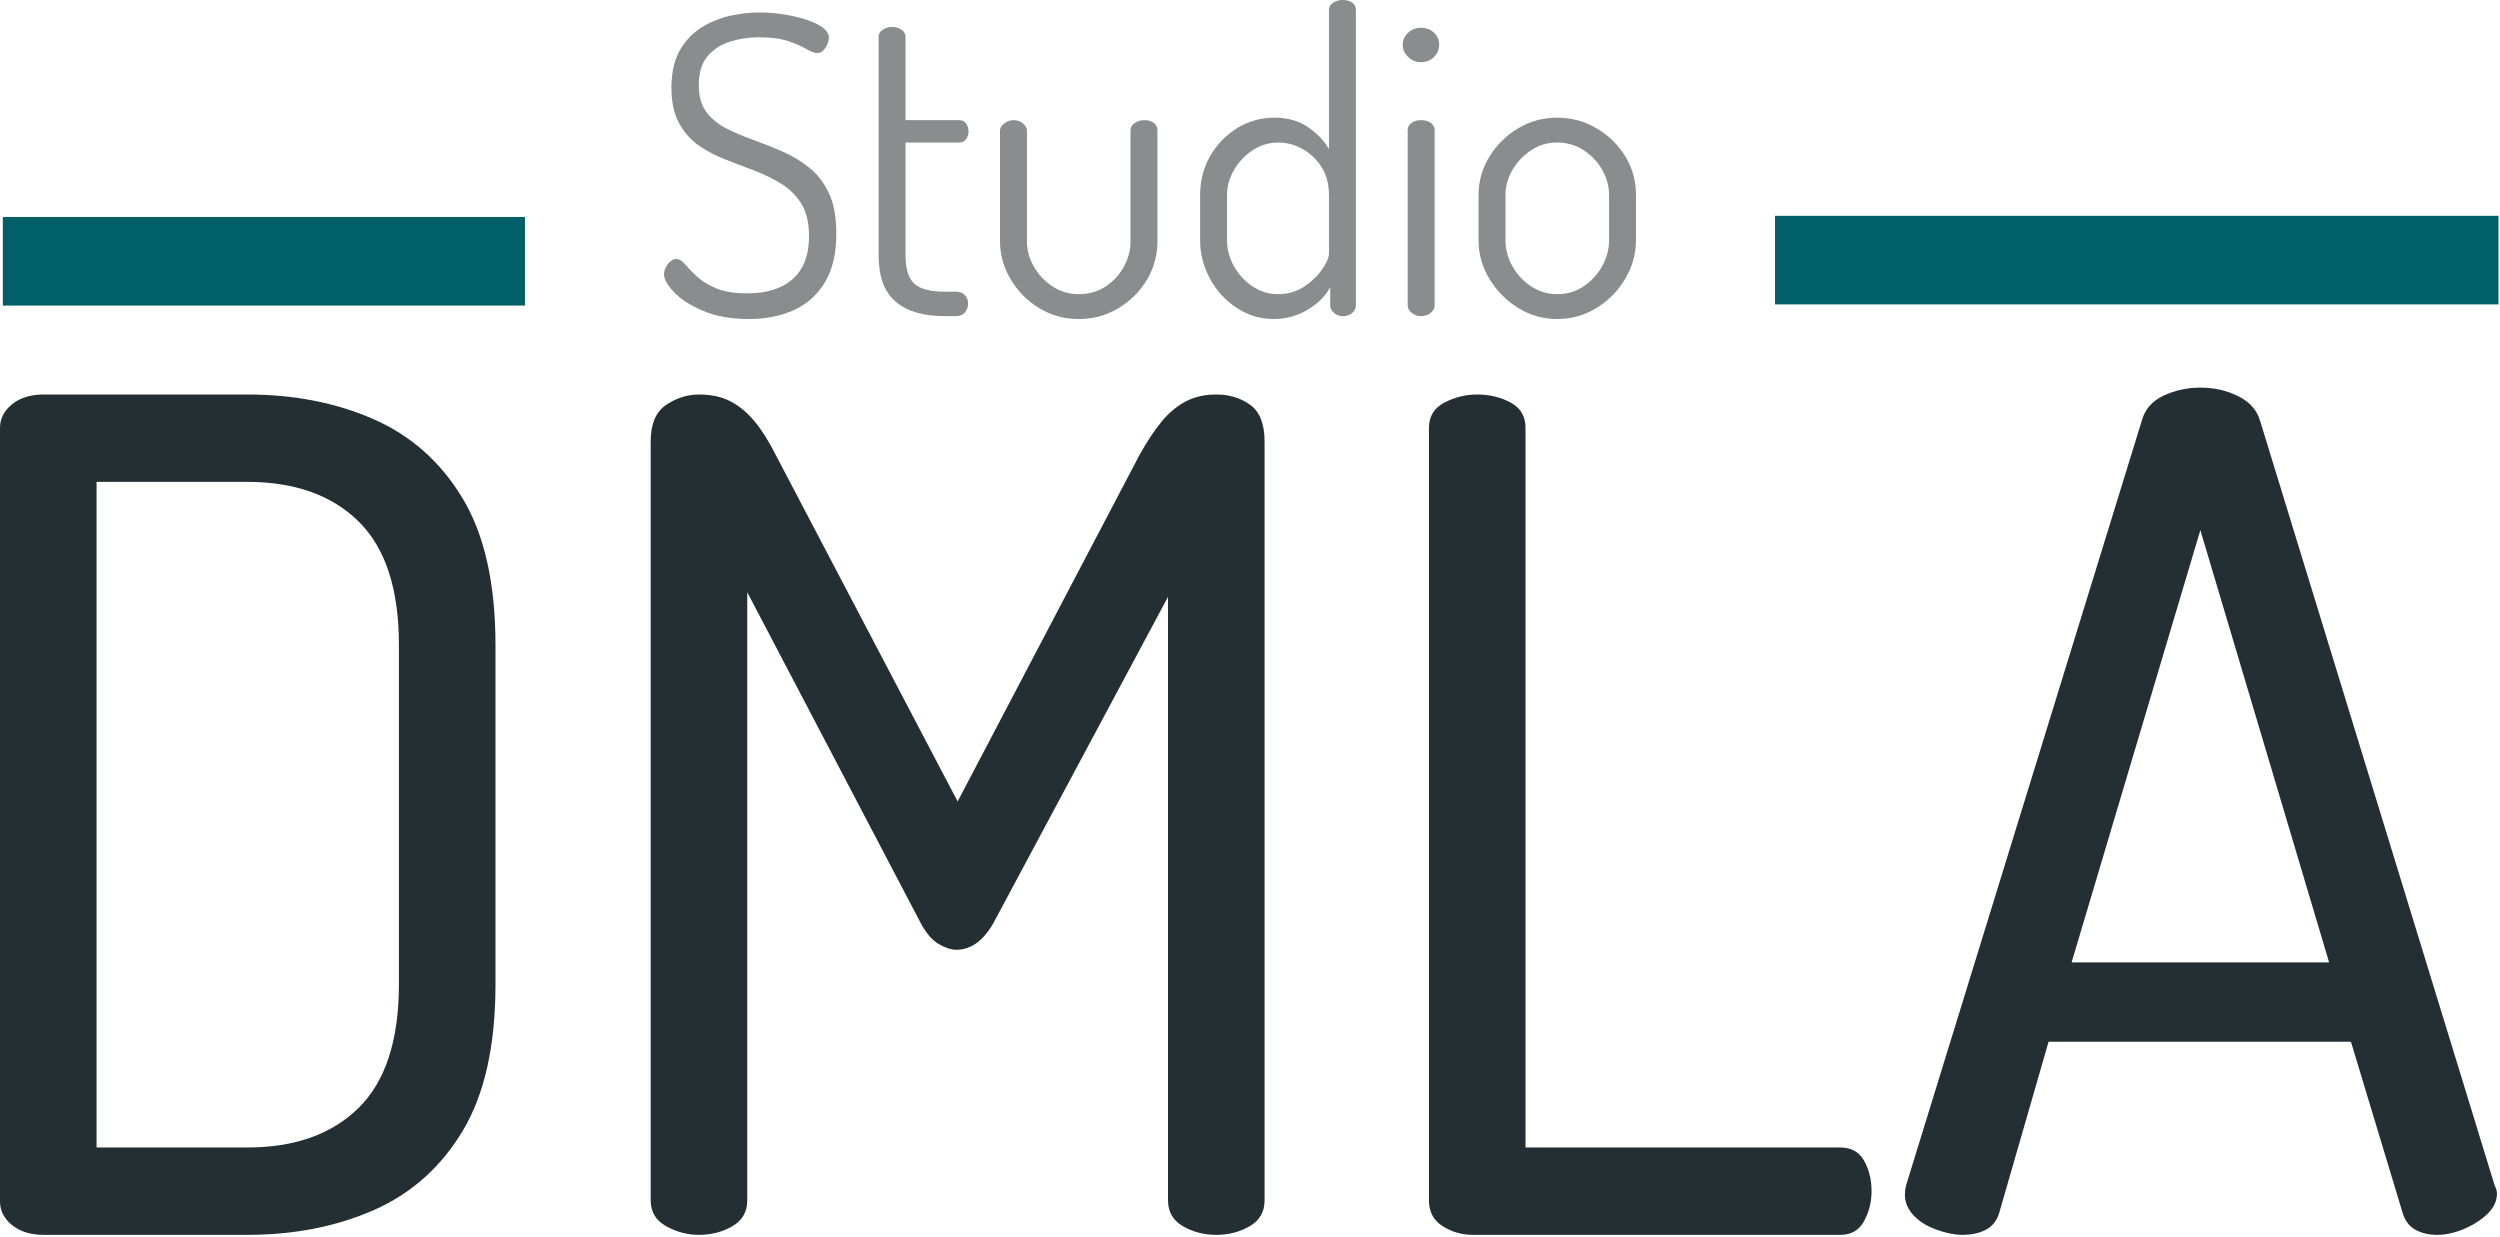 <?xml version="1.0" encoding="UTF-8" standalone="no"?><!DOCTYPE svg PUBLIC "-//W3C//DTD SVG 1.1//EN" "http://www.w3.org/Graphics/SVG/1.1/DTD/svg11.dtd"><svg width="100%" height="100%" viewBox="0 0 750 371" version="1.1" xmlns="http://www.w3.org/2000/svg" xmlns:xlink="http://www.w3.org/1999/xlink" xml:space="preserve" xmlns:serif="http://www.serif.com/" style="fill-rule:evenodd;clip-rule:evenodd;stroke-linejoin:round;stroke-miterlimit:2;"><g><path d="M224.676,95.708c-5.304,0 -9.861,-0.807 -13.673,-2.423c-3.812,-1.616 -6.733,-3.481 -8.763,-5.594c-2.03,-2.113 -3.045,-3.915 -3.045,-5.407c0,-0.662 0.186,-1.367 0.559,-2.113c0.373,-0.745 0.85,-1.346 1.43,-1.802c0.58,-0.456 1.16,-0.684 1.74,-0.684c0.829,0 1.678,0.518 2.548,1.554c0.87,1.036 2.03,2.238 3.48,3.605c1.45,1.367 3.377,2.569 5.78,3.604c2.403,1.036 5.552,1.554 9.447,1.554c3.894,0 7.23,-0.642 10.006,-1.927c2.775,-1.284 4.889,-3.19 6.339,-5.717c1.45,-2.528 2.175,-5.697 2.175,-9.509c0,-3.977 -0.746,-7.188 -2.238,-9.633c-1.491,-2.444 -3.459,-4.433 -5.904,-5.966c-2.444,-1.533 -5.116,-2.859 -8.017,-3.978c-2.9,-1.118 -5.821,-2.237 -8.763,-3.356c-2.941,-1.118 -5.634,-2.527 -8.079,-4.226c-2.444,-1.698 -4.433,-3.936 -5.966,-6.712c-1.533,-2.776 -2.3,-6.318 -2.3,-10.627c0,-4.558 0.829,-8.287 2.486,-11.187c1.658,-2.9 3.791,-5.179 6.402,-6.836c2.61,-1.657 5.448,-2.838 8.514,-3.543c3.066,-0.704 6.049,-1.056 8.949,-1.056c2.32,0 4.703,0.186 7.147,0.559c2.445,0.373 4.703,0.891 6.774,1.554c2.072,0.663 3.75,1.45 5.034,2.362c1.285,0.911 1.927,1.947 1.927,3.107c0,0.58 -0.145,1.222 -0.435,1.927c-0.29,0.704 -0.684,1.325 -1.181,1.864c-0.497,0.539 -1.16,0.808 -1.989,0.808c-0.745,0 -1.781,-0.394 -3.107,-1.181c-1.326,-0.787 -3.128,-1.574 -5.407,-2.361c-2.279,-0.788 -5.241,-1.181 -8.887,-1.181c-2.983,0 -5.863,0.435 -8.639,1.305c-2.776,0.87 -5.034,2.341 -6.774,4.412c-1.74,2.072 -2.61,4.972 -2.61,8.701c0,3.315 0.766,5.987 2.299,8.017c1.533,2.03 3.522,3.667 5.967,4.91c2.444,1.243 5.117,2.382 8.017,3.418c2.9,1.036 5.821,2.196 8.763,3.48c2.941,1.285 5.634,2.901 8.079,4.848c2.444,1.947 4.413,4.495 5.904,7.644c1.492,3.149 2.237,7.209 2.237,12.181c0,5.884 -1.118,10.711 -3.356,14.481c-2.237,3.77 -5.324,6.567 -9.26,8.39c-3.936,1.823 -8.473,2.734 -13.61,2.734Z" style="fill:#8a8c8e;fill-rule:nonzero;"/><path d="M283.344,94.838c-6.381,0 -11.27,-1.45 -14.667,-4.35c-3.398,-2.9 -5.096,-7.541 -5.096,-13.921l0,-65.505c0,-0.911 0.435,-1.636 1.305,-2.175c0.87,-0.538 1.761,-0.808 2.672,-0.808c1.077,0 2.03,0.27 2.859,0.808c0.829,0.539 1.243,1.264 1.243,2.175l0,24.984l16.159,0c0.828,0 1.491,0.332 1.988,0.994c0.497,0.663 0.746,1.451 0.746,2.362c0,0.912 -0.249,1.699 -0.746,2.362c-0.497,0.663 -1.16,0.994 -1.988,0.994l-16.159,0l0,33.809c0,4.06 0.87,6.898 2.61,8.514c1.74,1.616 4.765,2.424 9.074,2.424l3.48,0c1.16,0 2.051,0.352 2.673,1.056c0.621,0.705 0.932,1.554 0.932,2.549c0,0.994 -0.311,1.864 -0.932,2.61c-0.622,0.746 -1.513,1.118 -2.673,1.118l-3.48,0Z" style="fill:#8a8c8e;fill-rule:nonzero;"/><path d="M323.74,95.708c-4.392,0 -8.369,-1.077 -11.932,-3.231c-3.563,-2.155 -6.422,-5.034 -8.577,-8.639c-2.154,-3.604 -3.231,-7.437 -3.231,-11.497l0,-33.188c0,-0.745 0.414,-1.45 1.243,-2.113c0.828,-0.662 1.781,-0.994 2.858,-0.994c1.078,0 2.01,0.332 2.797,0.994c0.787,0.663 1.181,1.368 1.181,2.113l0,33.188c0,2.734 0.704,5.303 2.113,7.706c1.409,2.403 3.273,4.371 5.593,5.904c2.321,1.533 4.931,2.3 7.831,2.3c2.983,0 5.635,-0.746 7.955,-2.238c2.32,-1.491 4.164,-3.459 5.531,-5.904c1.367,-2.444 2.051,-5.034 2.051,-7.768l0,-33.312c0,-0.828 0.414,-1.533 1.243,-2.113c0.829,-0.58 1.782,-0.87 2.859,-0.87c1.243,0 2.217,0.29 2.921,0.87c0.704,0.58 1.056,1.285 1.056,2.113l0,33.312c0,4.226 -1.056,8.1 -3.169,11.621c-2.113,3.522 -4.972,6.36 -8.577,8.515c-3.604,2.154 -7.52,3.231 -11.746,3.231Z" style="fill:#8a8c8e;fill-rule:nonzero;"/><path d="M382.035,95.708c-3.894,0 -7.54,-1.097 -10.938,-3.293c-3.397,-2.196 -6.09,-5.117 -8.079,-8.763c-1.989,-3.646 -2.983,-7.5 -2.983,-11.56l0,-13.548c0,-4.309 0.994,-8.204 2.983,-11.684c1.989,-3.48 4.682,-6.277 8.079,-8.39c3.398,-2.113 7.127,-3.17 11.187,-3.17c4.06,0 7.479,0.974 10.255,2.921c2.775,1.948 4.826,4.123 6.152,6.526l0,-41.764c0,-0.911 0.415,-1.636 1.243,-2.175c0.829,-0.539 1.782,-0.808 2.859,-0.808c1.243,0 2.217,0.269 2.921,0.808c0.704,0.539 1.057,1.264 1.057,2.175l0,88.624c0,0.828 -0.353,1.574 -1.057,2.237c-0.704,0.663 -1.678,0.994 -2.921,0.994c-0.994,0 -1.864,-0.331 -2.61,-0.994c-0.746,-0.663 -1.119,-1.409 -1.119,-2.237l0,-5.469c-1.326,2.568 -3.542,4.806 -6.65,6.712c-3.107,1.906 -6.567,2.858 -10.379,2.858Zm1.368,-7.457c2.983,0 5.614,-0.767 7.893,-2.3c2.278,-1.533 4.081,-3.273 5.406,-5.22c1.326,-1.948 1.989,-3.543 1.989,-4.786l0,-17.401c0,-3.315 -0.746,-6.132 -2.237,-8.452c-1.492,-2.321 -3.398,-4.123 -5.718,-5.407c-2.32,-1.285 -4.723,-1.927 -7.209,-1.927c-2.817,0 -5.386,0.767 -7.706,2.3c-2.321,1.533 -4.185,3.501 -5.594,5.904c-1.408,2.403 -2.113,4.93 -2.113,7.582l0,13.548c0,2.735 0.705,5.345 2.113,7.831c1.409,2.486 3.273,4.495 5.594,6.028c2.32,1.533 4.847,2.3 7.582,2.3Z" style="fill:#8a8c8e;fill-rule:nonzero;"/><path d="M426.285,94.838c-1.077,0 -2.009,-0.331 -2.797,-0.994c-0.787,-0.663 -1.18,-1.409 -1.18,-2.237l0,-52.578c0,-0.911 0.393,-1.636 1.18,-2.175c0.788,-0.539 1.72,-0.808 2.797,-0.808c1.16,0 2.134,0.269 2.921,0.808c0.787,0.539 1.181,1.264 1.181,2.175l0,52.578c0,0.828 -0.394,1.574 -1.181,2.237c-0.787,0.663 -1.761,0.994 -2.921,0.994Zm0,-76.193c-1.491,0 -2.776,-0.518 -3.853,-1.554c-1.077,-1.036 -1.616,-2.258 -1.616,-3.667c0,-1.409 0.539,-2.61 1.616,-3.605c1.077,-0.994 2.362,-1.491 3.853,-1.491c1.575,0 2.88,0.497 3.915,1.491c1.036,0.995 1.554,2.196 1.554,3.605c0,1.409 -0.518,2.631 -1.554,3.667c-1.035,1.036 -2.34,1.554 -3.915,1.554Z" style="fill:#8a8c8e;fill-rule:nonzero;"/><path d="M467.179,95.708c-4.226,0 -8.121,-1.097 -11.684,-3.293c-3.563,-2.196 -6.443,-5.097 -8.639,-8.701c-2.196,-3.605 -3.294,-7.479 -3.294,-11.622l0,-13.548c0,-4.143 1.078,-7.976 3.232,-11.498c2.155,-3.521 5.013,-6.36 8.577,-8.514c3.563,-2.154 7.499,-3.232 11.808,-3.232c4.226,0 8.141,1.057 11.746,3.17c3.604,2.113 6.484,4.91 8.638,8.39c2.155,3.48 3.232,7.375 3.232,11.684l0,13.548c0,4.06 -1.077,7.914 -3.232,11.56c-2.154,3.646 -5.034,6.567 -8.638,8.763c-3.605,2.196 -7.52,3.293 -11.746,3.293Zm0,-7.457c2.9,0 5.51,-0.767 7.83,-2.3c2.321,-1.533 4.185,-3.542 5.594,-6.028c1.408,-2.486 2.113,-5.096 2.113,-7.831l0,-13.548c0,-2.652 -0.684,-5.179 -2.051,-7.582c-1.367,-2.403 -3.232,-4.371 -5.593,-5.904c-2.362,-1.533 -4.993,-2.3 -7.893,-2.3c-2.901,0 -5.511,0.767 -7.831,2.3c-2.32,1.533 -4.185,3.501 -5.593,5.904c-1.409,2.403 -2.113,4.93 -2.113,7.582l0,13.548c0,2.735 0.704,5.345 2.113,7.831c1.408,2.486 3.294,4.495 5.655,6.028c2.362,1.533 4.951,2.3 7.769,2.3Z" style="fill:#8a8c8e;fill-rule:nonzero;"/><path d="M13.106,370.459c-3.909,0 -7.071,-0.977 -9.485,-2.931c-2.414,-1.955 -3.621,-4.311 -3.621,-7.071l0,-232.106c0,-2.759 1.207,-5.116 3.621,-7.07c2.414,-1.954 5.576,-2.931 9.485,-2.931l61.044,0c14.025,0 26.671,2.471 37.937,7.415c11.266,4.943 20.176,12.875 26.728,23.797c6.553,10.921 9.83,25.578 9.83,43.972l0,101.741c0,18.393 -3.277,33.051 -9.83,43.972c-6.552,10.921 -15.462,18.854 -26.728,23.797c-11.266,4.943 -23.912,7.415 -37.937,7.415l-61.044,0Zm15.864,-26.211l45.18,0c14.255,0 25.406,-3.966 33.453,-11.898c8.048,-7.933 12.071,-20.291 12.071,-37.075l0,-101.741c0,-16.784 -4.023,-29.142 -12.071,-37.075c-8.047,-7.932 -19.198,-11.898 -33.453,-11.898l-45.18,0l0,199.687Z" style="fill:#232f32;fill-rule:nonzero;"/><path d="M209.689,370.459c-3.449,0 -6.725,-0.862 -9.829,-2.587c-3.104,-1.724 -4.656,-4.311 -4.656,-7.759l0,-227.623c0,-5.288 1.552,-8.967 4.656,-11.036c3.104,-2.07 6.38,-3.104 9.829,-3.104c3.679,0 6.84,0.689 9.484,2.069c2.644,1.379 5.058,3.391 7.243,6.035c2.184,2.644 4.311,6.036 6.38,10.174l54.492,103.81l54.491,-103.81c2.299,-4.138 4.541,-7.53 6.725,-10.174c2.185,-2.644 4.599,-4.656 7.243,-6.035c2.644,-1.38 5.69,-2.069 9.139,-2.069c3.909,0 7.3,1.034 10.174,3.104c2.874,2.069 4.311,5.748 4.311,11.036l0,227.623c0,3.448 -1.494,6.035 -4.483,7.759c-2.989,1.725 -6.323,2.587 -10.002,2.587c-3.679,0 -7.012,-0.862 -10.001,-2.587c-2.989,-1.724 -4.484,-4.311 -4.484,-7.759l0,-181.064l-52.422,97.947c-1.61,2.759 -3.334,4.771 -5.173,6.035c-1.84,1.265 -3.794,1.897 -5.863,1.897c-1.61,0 -3.392,-0.575 -5.346,-1.724c-1.954,-1.15 -3.736,-3.219 -5.346,-6.208l-52.077,-99.326l0,182.443c0,3.448 -1.495,6.035 -4.484,7.759c-2.989,1.725 -6.322,2.587 -10.001,2.587Z" style="fill:#232f32;fill-rule:nonzero;"/><path d="M441.795,370.459c-3.219,0 -6.208,-0.862 -8.967,-2.587c-2.759,-1.724 -4.138,-4.311 -4.138,-7.759l0,-231.762c0,-3.449 1.552,-5.978 4.655,-7.587c3.104,-1.61 6.381,-2.414 9.83,-2.414c3.678,0 7.012,0.804 10.001,2.414c2.989,1.609 4.484,4.138 4.484,7.587l0,215.897l94.498,0c3.219,0 5.575,1.322 7.07,3.966c1.494,2.644 2.241,5.691 2.241,9.14c0,3.218 -0.747,6.207 -2.241,8.966c-1.495,2.76 -3.851,4.139 -7.07,4.139l-110.363,0Z" style="fill:#232f32;fill-rule:nonzero;"/><path d="M588.715,370.459c-2.299,0 -4.886,-0.517 -7.76,-1.552c-2.874,-1.035 -5.173,-2.472 -6.897,-4.311c-1.725,-1.839 -2.587,-3.909 -2.587,-6.208c0,-0.92 0.115,-1.839 0.345,-2.759l70.701,-229.347c0.92,-3.449 3.104,-5.978 6.553,-7.587c3.449,-1.61 7.127,-2.415 11.036,-2.415c4.139,0 7.932,0.863 11.381,2.587c3.449,1.724 5.633,4.196 6.553,7.415l70.356,229.347c0.46,0.92 0.69,1.725 0.69,2.414c0,2.3 -0.977,4.369 -2.932,6.208c-1.954,1.84 -4.311,3.334 -7.07,4.484c-2.759,1.149 -5.403,1.724 -7.932,1.724c-2.529,0 -4.713,-0.517 -6.553,-1.552c-1.839,-1.035 -3.104,-2.701 -3.794,-5.001l-15.519,-51.387l-90.705,0l-14.83,51.387c-0.689,2.3 -2.011,3.966 -3.966,5.001c-1.954,1.035 -4.311,1.552 -7.07,1.552Zm32.764,-81.737l77.254,0l-38.627,-129.676l-38.627,129.676Z" style="fill:#232f32;fill-rule:nonzero;"/><rect x="0.848" y="65.105" width="156.634" height="26.575" style="fill:#005f68;"/><rect x="532.509" y="64.744" width="217.029" height="26.575" style="fill:#005f68;"/></g></svg>